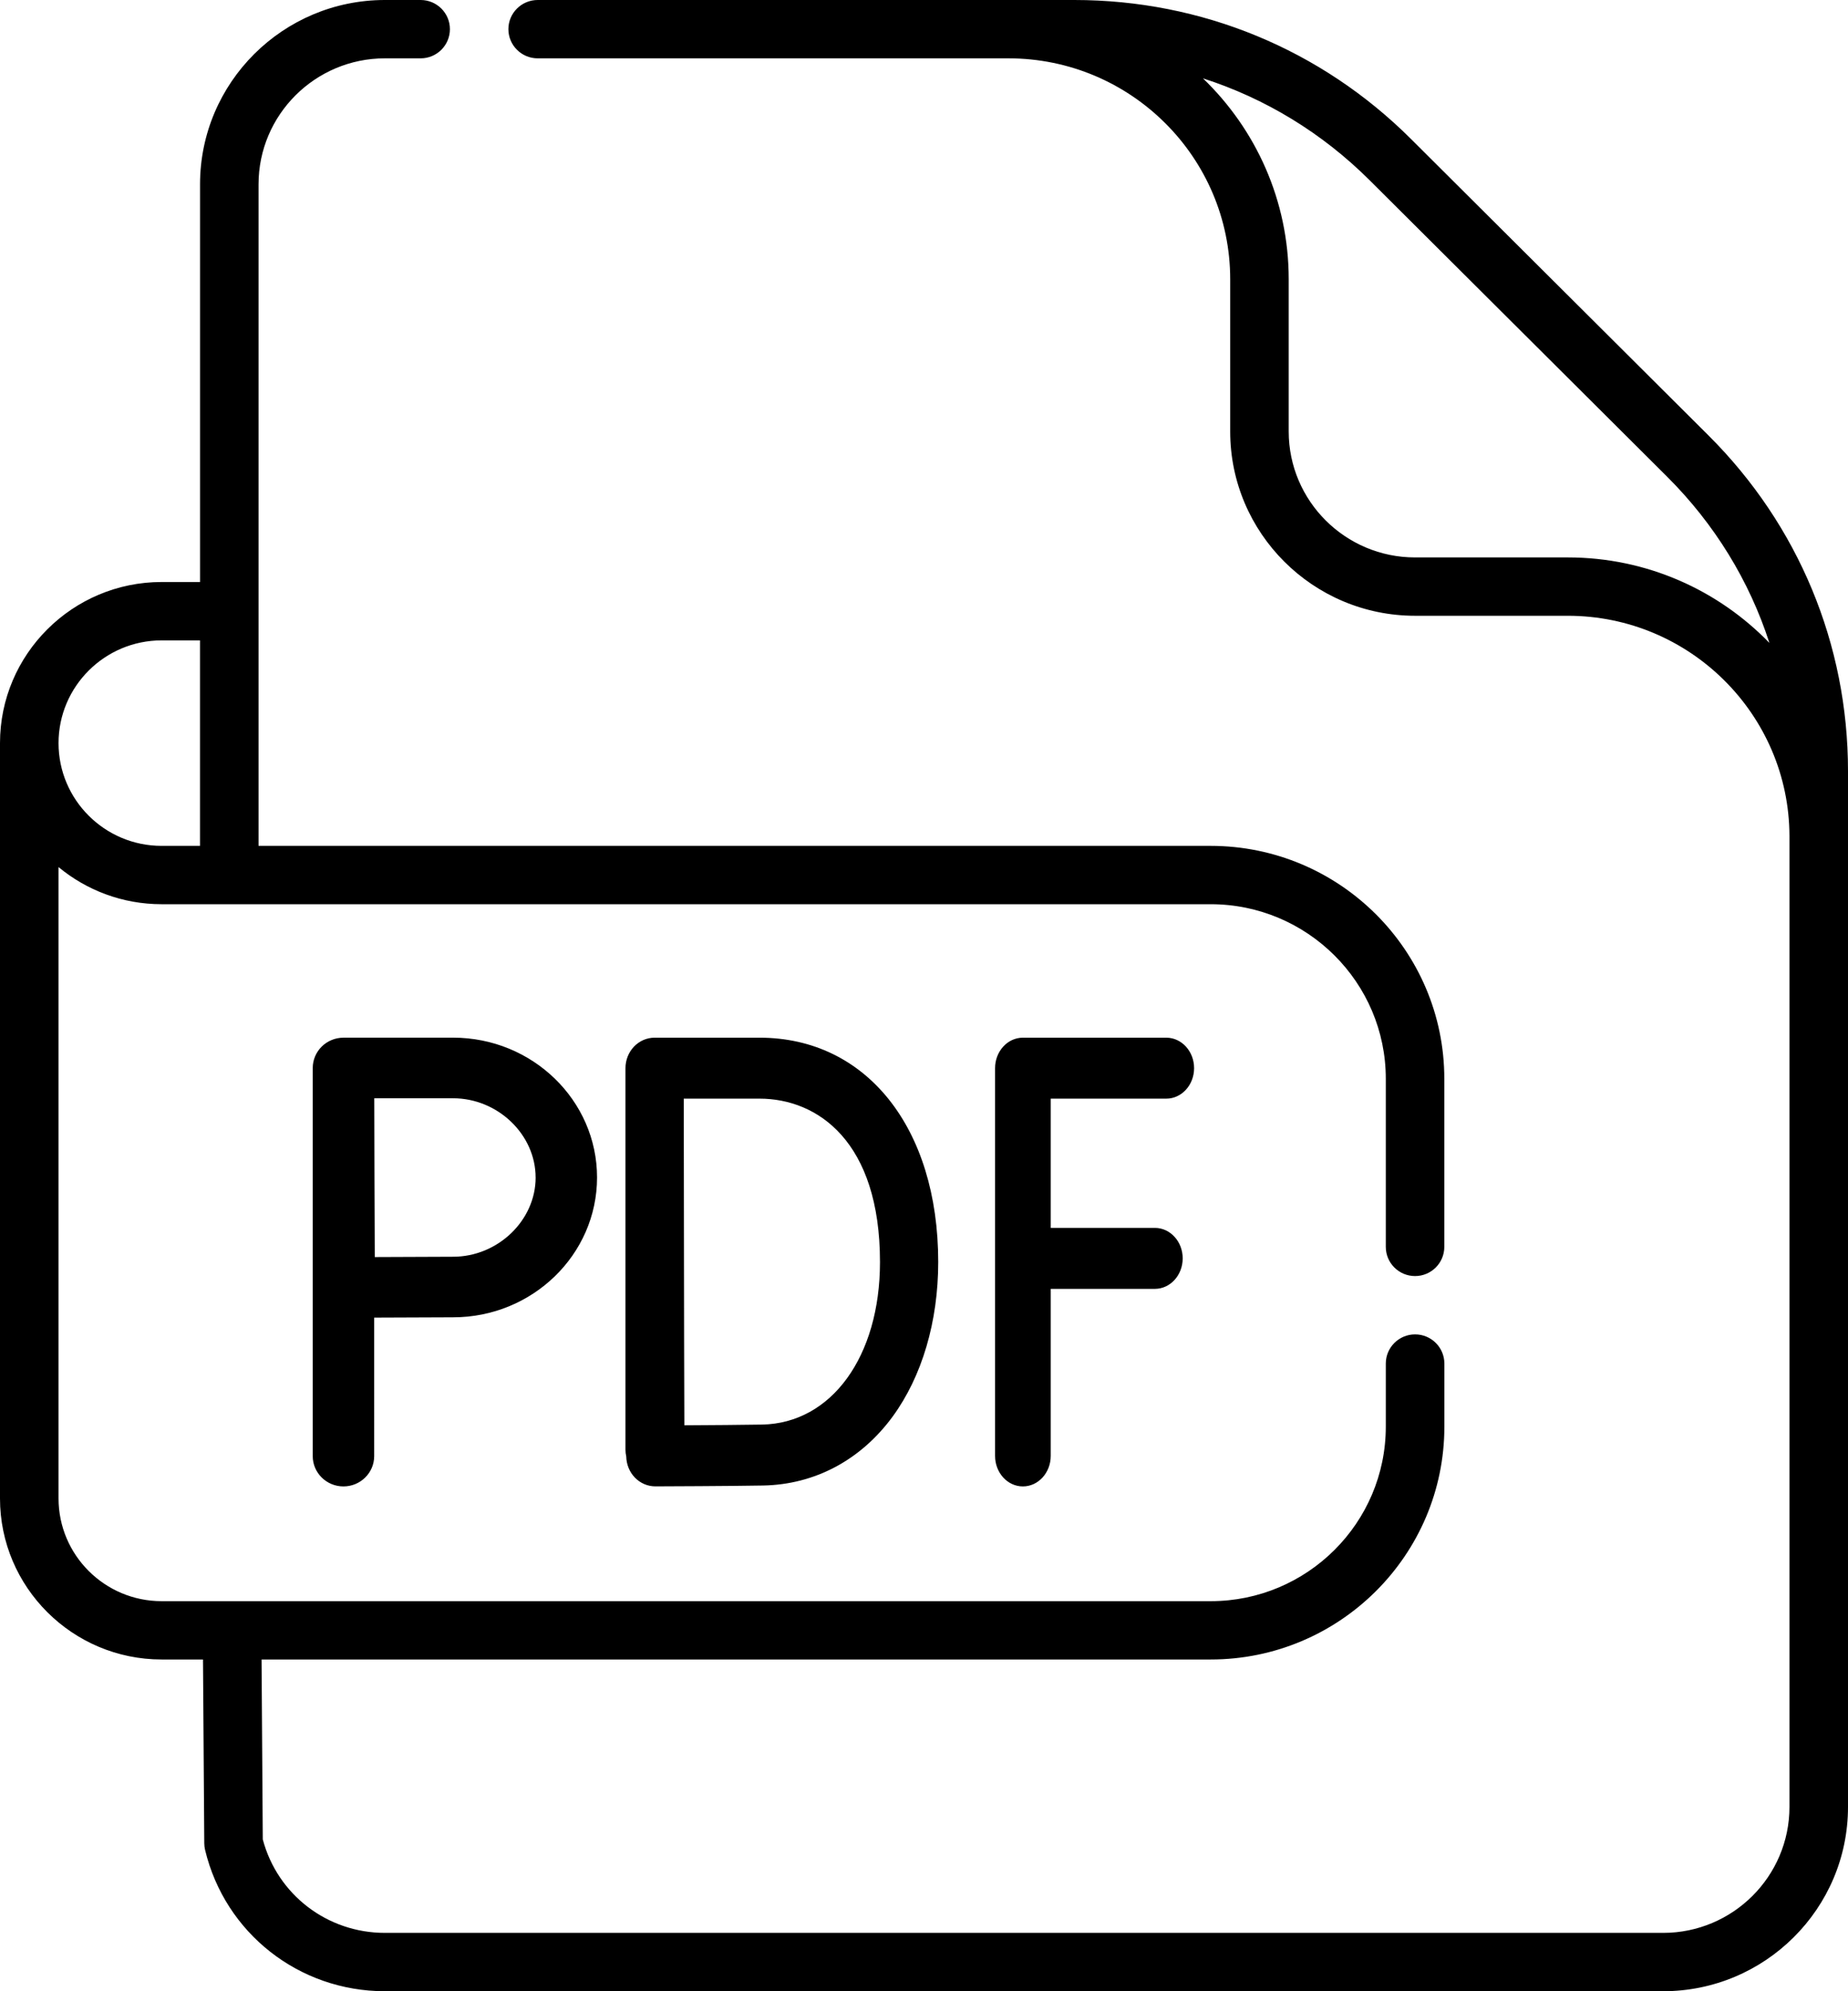 <svg xmlns="http://www.w3.org/2000/svg" width="65" height="70" viewBox="0 0 65 70">
    <g>
        <path d="M65 27.108c0-4.457-1.742-8.647-4.905-11.798L49.63 4.887C46.468 1.735 42.261 0 37.788 0H18.912c-.568 0-1.03.46-1.03 1.025 0 .567.462 1.026 1.03 1.026h16.56c4.3 0 7.798 3.484 7.798 7.767v5.352c0 3.571 2.917 6.477 6.502 6.477h5.372c4.29 0 7.783 3.47 7.797 7.741v34.134c0 2.441-1.993 4.427-4.443 4.427h-44.96c-2.029 0-3.779-1.345-4.295-3.286L9.2 58.338h33.384c4.532 0 8.219-3.672 8.219-8.186v-2.217c0-.566-.461-1.026-1.03-1.026-.568 0-1.03.46-1.03 1.026v2.217c0 3.383-2.762 6.136-6.159 6.136H5.685c-2 0-3.626-1.62-3.626-3.612V30.482c.984.814 2.248 1.305 3.626 1.305h36.898c3.397 0 6.16 2.753 6.16 6.136v5.91c0 .566.46 1.026 1.03 1.026.568 0 1.028-.46 1.028-1.026v-5.91c0-4.514-3.686-8.187-8.218-8.187H9.094V6.478c0-2.441 1.993-4.427 4.443-4.427h1.258c.57 0 1.03-.46 1.03-1.026C15.825.46 15.364 0 14.795 0h-1.258C9.952 0 7.036 2.906 7.036 6.478V20.46H5.685C2.55 20.461 0 23.001 0 26.124v26.552c0 3.122 2.55 5.662 5.685 5.662H7.14l.045 6.463c0 .078.01.155.028.231C7.915 67.957 10.515 70 13.537 70h44.961C62.083 70 65 67.094 65 63.522V27.108zM5.685 22.512h1.35v7.224h-1.35c-2 0-3.626-1.62-3.626-3.612 0-1.991 1.626-3.612 3.626-3.612zm49.46-2.916h-5.373c-2.45 0-4.444-1.986-4.444-4.426V9.818c0-2.771-1.158-5.277-3.017-7.064 2.188.702 4.192 1.917 5.864 3.583L58.64 16.76c1.672 1.666 2.892 3.663 3.596 5.842-1.793-1.852-4.31-3.006-7.09-3.006z"/>
        <path d="M41.022 38.622c.54 0 .978-.48.978-1.072 0-.591-.438-1.071-.978-1.071h-5.044c-.54 0-.978.48-.978 1.071v13.632c0 .592.438 1.072.978 1.072s.979-.48.979-1.072v-5.873h3.664c.54 0 .978-.48.978-1.072 0-.592-.437-1.071-.978-1.071h-3.664v-4.544h4.065zM23.024 36.479c-.272 0-.532.113-.725.314-.192.202-.3.475-.299.76V50.96c0 .083.01.164.027.242.006.278.113.543.302.74.192.199.451.31.722.31h.003c.112 0 2.739-.01 3.786-.03 1.818-.033 3.436-.894 4.558-2.425C32.43 48.387 33 46.458 33 44.366c0-4.717-2.526-7.887-6.286-7.887h-3.69zm7.928 7.887c0 3.32-1.706 5.67-4.148 5.714-.622.012-1.85.02-2.733.025-.005-1.563-.013-4.425-.013-5.754 0-1.111-.005-4.109-.008-5.729h2.664c2.049 0 4.238 1.51 4.238 5.744zM12.08 36.479c-.286 0-.562.113-.765.313-.201.2-.314.469-.315.75v13.647c0 .588.484 1.065 1.08 1.065.597 0 1.081-.477 1.081-1.065V46.32c.897-.005 2.14-.011 2.775-.011 2.792 0 5.064-2.205 5.064-4.916 0-2.71-2.272-4.915-5.064-4.915H12.08zm6.76 4.915c0 1.51-1.33 2.786-2.904 2.786-.631 0-1.857.006-2.754.011-.005-.907-.011-2.162-.011-2.797 0-.535-.004-1.842-.007-2.785h2.772c1.574 0 2.903 1.275 2.903 2.785z"/>
    </g>
</svg>
